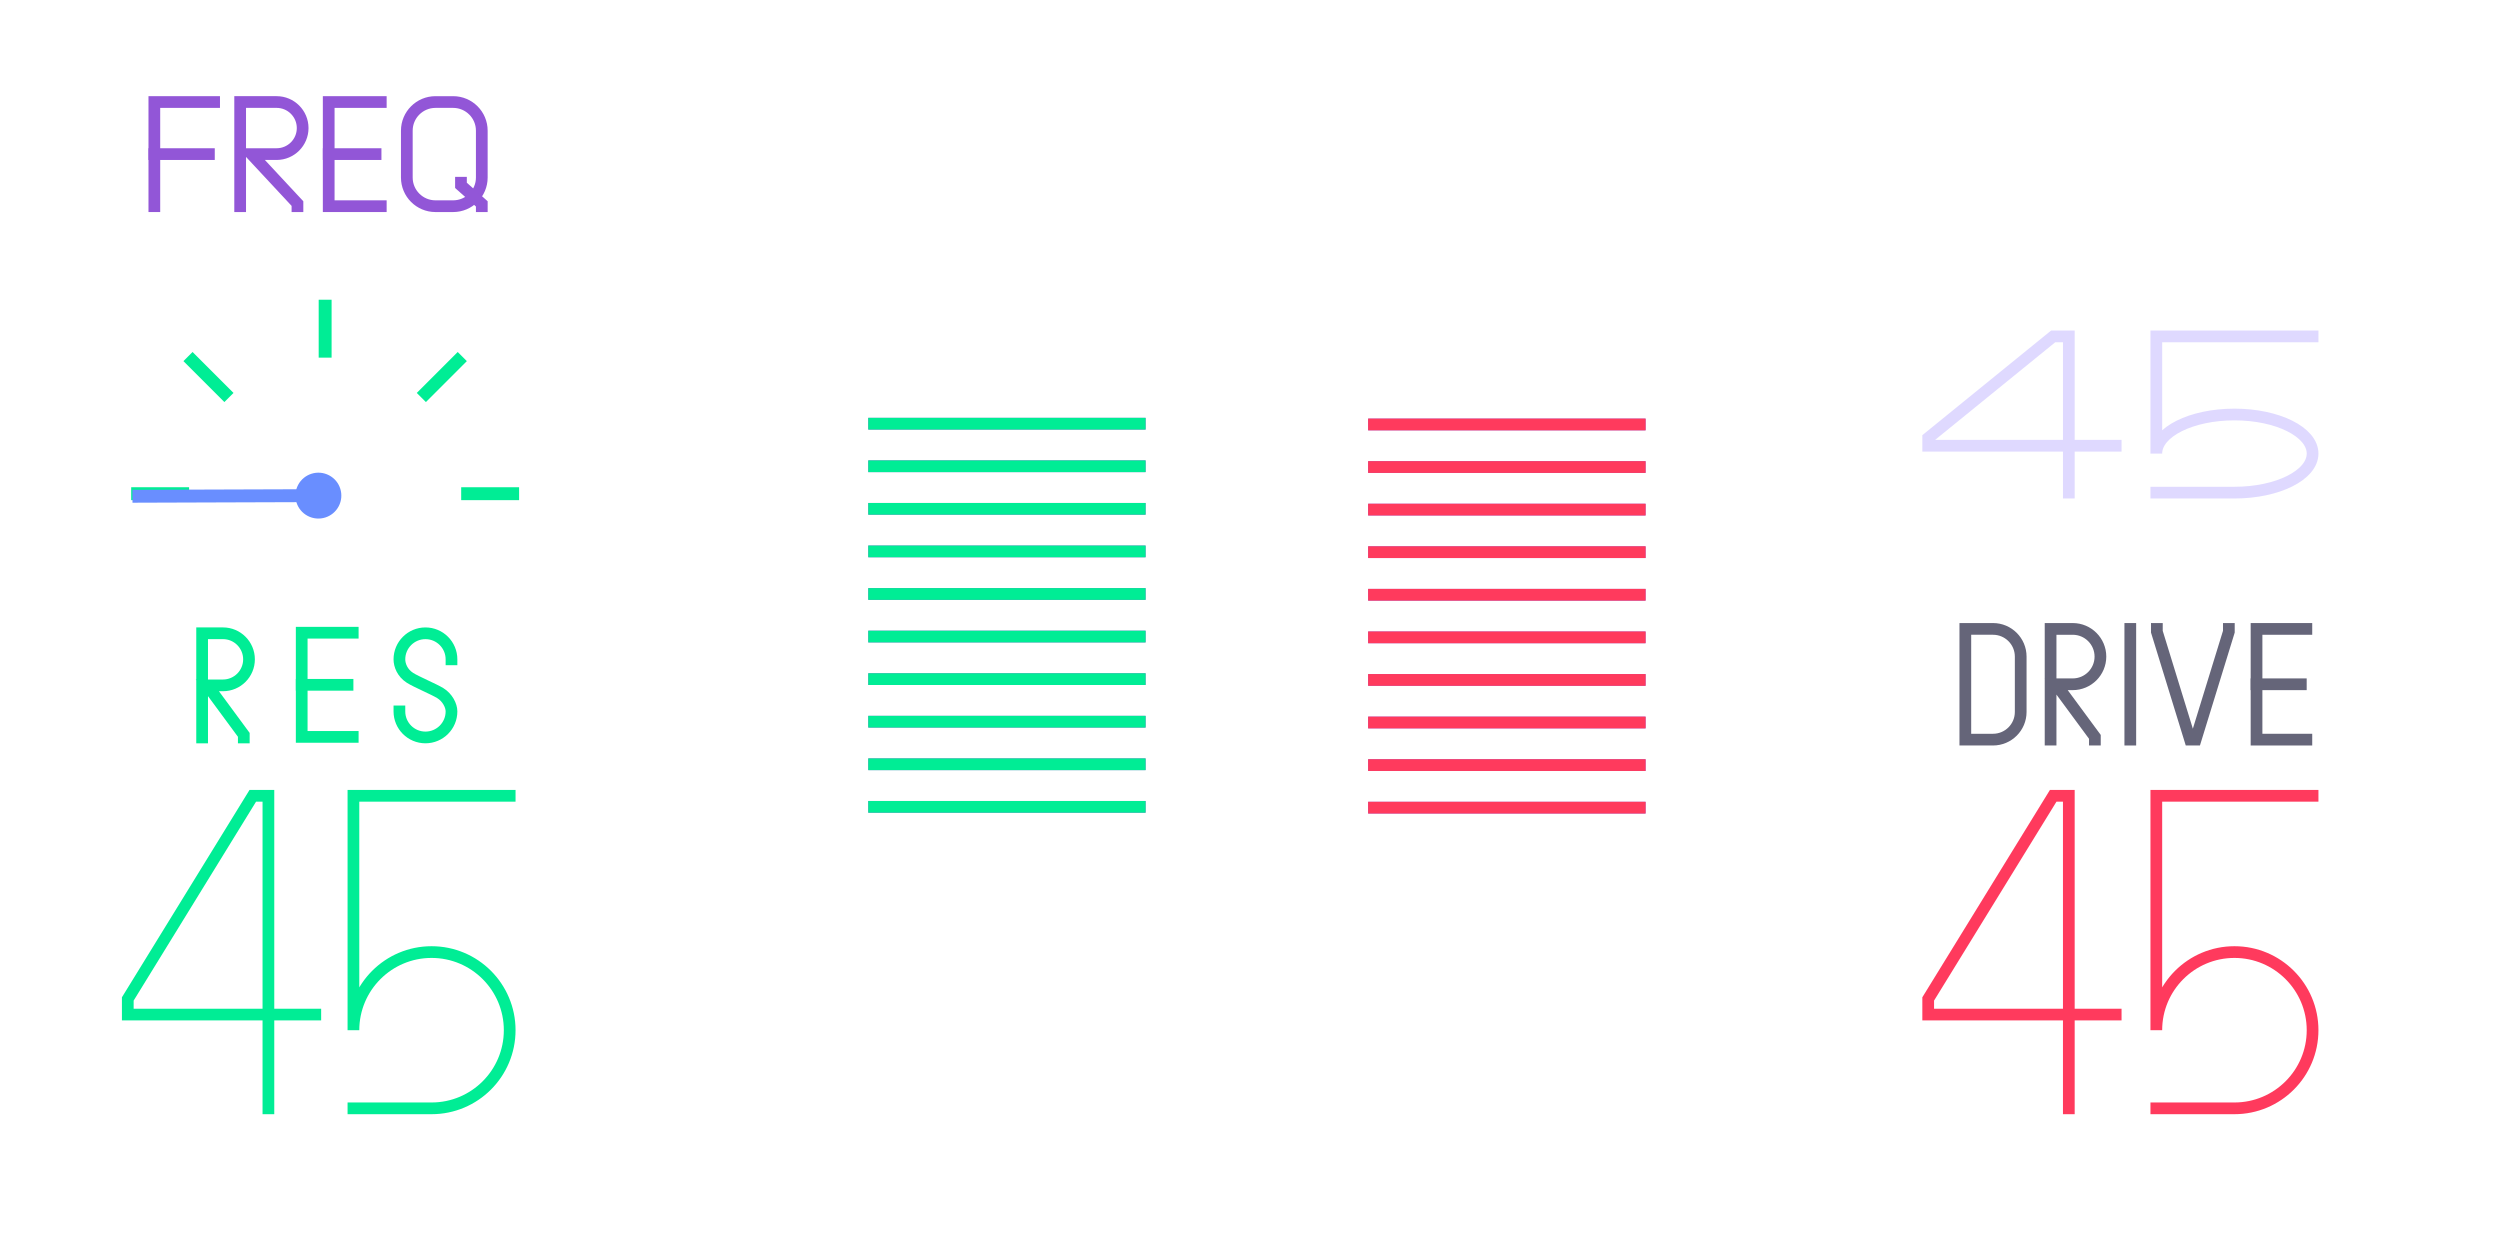 <?xml version="1.0" encoding="utf-8"?>
<!-- Generator: Adobe Illustrator 14.0.0, SVG Export Plug-In . SVG Version: 6.00 Build 43363)  -->
<!DOCTYPE svg PUBLIC "-//W3C//DTD SVG 1.1//EN" "http://www.w3.org/Graphics/SVG/1.1/DTD/svg11.dtd">
<svg version="1.1" id="Layer_1" xmlns="http://www.w3.org/2000/svg" xmlns:xlink="http://www.w3.org/1999/xlink" x="0px" y="0px"
	 width="320px" height="160px" viewBox="0 0 320 160" enable-background="new 0 0 320 160" xml:space="preserve">
<g id="static">
	<path fill="none" stroke="#9256D7" stroke-width="1.5" stroke-linecap="square" d="M30.74,26.391V13.059h4.667
		c1.84,0,3.333,1.492,3.333,3.333c0,1.841-1.493,3.333-3.333,3.333H32.18l5.895,6.333v0.334"/>
	<polyline fill="none" stroke="#9256D7" stroke-width="1.5" stroke-linecap="square" points="48.74,26.392 42.074,26.392 
		42.074,13.06 48.74,13.06 	"/>
	<line fill="none" stroke="#9256D7" stroke-width="1.5" stroke-linecap="square" x1="42.074" y1="19.726" x2="48.074" y2="19.726"/>
	<polyline fill="none" stroke="#9256D7" stroke-width="1.5" stroke-linecap="square" points="19.756,26.392 19.756,13.06 
		27.407,13.06 	"/>
	<line fill="none" stroke="#9256D7" stroke-width="1.5" stroke-linecap="square" x1="19.756" y1="19.726" x2="26.74" y2="19.726"/>
	<path fill="none" stroke="#9256D7" stroke-width="1.5" stroke-linecap="square" d="M58.002,26.393c2.026,0,3.667-1.642,3.667-3.667
		v0.001v-0.001v-5.999c0-2.025-1.642-3.667-3.667-3.667H55.74c-2.024,0-3.667,1.642-3.667,3.667v5.999
		c0,2.025,1.643,3.667,3.667,3.667H58.002z"/>
	
		<line fill="none" stroke="#9256D7" stroke-width="1.5" stroke-linecap="square" x1="111.889" y1="54.233" x2="145.885" y2="54.233"/>
	
		<line fill="none" stroke="#9256D7" stroke-width="1.5" stroke-linecap="square" x1="111.889" y1="59.682" x2="145.885" y2="59.682"/>
	<line fill="none" stroke="#9256D7" stroke-width="1.5" stroke-linecap="square" x1="111.889" y1="65.13" x2="145.885" y2="65.13"/>
	<line fill="none" stroke="#9256D7" stroke-width="1.5" stroke-linecap="square" x1="111.889" y1="70.58" x2="145.885" y2="70.58"/>
	<line fill="none" stroke="#9256D7" stroke-width="1.5" stroke-linecap="square" x1="111.889" y1="76.03" x2="145.885" y2="76.03"/>
	
		<line fill="none" stroke="#9256D7" stroke-width="1.5" stroke-linecap="square" x1="111.889" y1="81.479" x2="145.885" y2="81.479"/>
	
		<line fill="none" stroke="#9256D7" stroke-width="1.5" stroke-linecap="square" x1="111.889" y1="86.928" x2="145.885" y2="86.928"/>
	
		<line fill="none" stroke="#9256D7" stroke-width="1.5" stroke-linecap="square" x1="111.889" y1="92.377" x2="145.885" y2="92.377"/>
	
		<line fill="none" stroke="#9256D7" stroke-width="1.5" stroke-linecap="square" x1="111.889" y1="97.827" x2="145.885" y2="97.827"/>
	
		<line fill="none" stroke="#9256D7" stroke-width="1.5" stroke-linecap="square" x1="111.889" y1="103.275" x2="145.885" y2="103.275"/>
	
		<line fill="none" stroke="#00ED95" stroke-width="1.652" stroke-linecap="square" x1="41.618" y1="39.191" x2="41.618" y2="44.952"/>
	
		<line fill="none" stroke="#00ED95" stroke-width="1.652" stroke-linecap="square" x1="65.618" y1="63.193" x2="59.858" y2="63.193"/>
	
		<line fill="none" stroke="#00ED95" stroke-width="1.652" stroke-linecap="square" x1="17.618" y1="63.191" x2="23.378" y2="63.191"/>
	
		<line fill="none" stroke="#00ED95" stroke-width="1.652" stroke-linecap="square" x1="58.588" y1="46.223" x2="54.516" y2="50.297"/>
	
		<line fill="none" stroke="#00ED95" stroke-width="1.652" stroke-linecap="square" x1="24.647" y1="46.222" x2="28.721" y2="50.295"/>
	<polyline fill="none" stroke="#9256D7" stroke-width="1.5" stroke-linecap="square" points="59.004,23.392 59.004,23.727 
		61.67,26.099 61.67,26.392 	"/>
	<path fill="none" stroke="#00ED95" stroke-width="1.5" stroke-linecap="square" d="M25.872,94.393V81.059h2.668
		c1.841,0,3.333,1.494,3.333,3.336c0,1.84-1.492,3.332-3.333,3.332h-2.001l4.667,6.334v0.332"/>
	<polyline fill="none" stroke="#00ED95" stroke-width="1.5" stroke-linecap="square" points="45.15,94.322 38.618,94.322 
		38.618,80.988 45.15,80.988 	"/>
	<path fill="none" stroke="#00ED95" stroke-width="1.5" stroke-linecap="square" d="M51.124,91.061c0,1.84,1.493,3.332,3.333,3.332
		c1.841,0,3.334-1.492,3.334-3.332c0-0.752-0.511-1.771-1.432-2.34c-0.803-0.496-3.088-1.451-3.881-1.959
		c-0.98-0.627-1.354-1.617-1.354-2.367c0-1.84,1.493-3.334,3.334-3.334s3.333,1.494,3.333,3.334"/>
	<line fill="none" stroke="#00ED95" stroke-width="1.5" stroke-linecap="square" x1="38.618" y1="87.656" x2="44.484" y2="87.656"/>
	
		<line fill="none" stroke="#9256D7" stroke-width="1.5" stroke-linecap="square" x1="175.872" y1="54.332" x2="209.884" y2="54.332"/>
	
		<line fill="none" stroke="#9256D7" stroke-width="1.5" stroke-linecap="square" x1="175.872" y1="59.781" x2="209.884" y2="59.781"/>
	
		<line fill="none" stroke="#9256D7" stroke-width="1.5" stroke-linecap="square" x1="175.872" y1="65.229" x2="209.884" y2="65.229"/>
	
		<line fill="none" stroke="#9256D7" stroke-width="1.5" stroke-linecap="square" x1="175.872" y1="70.679" x2="209.884" y2="70.679"/>
	
		<line fill="none" stroke="#9256D7" stroke-width="1.5" stroke-linecap="square" x1="175.872" y1="76.129" x2="209.884" y2="76.129"/>
	
		<line fill="none" stroke="#9256D7" stroke-width="1.5" stroke-linecap="square" x1="175.872" y1="81.582" x2="209.884" y2="81.582"/>
	
		<line fill="none" stroke="#9256D7" stroke-width="1.5" stroke-linecap="square" x1="175.872" y1="87.031" x2="209.884" y2="87.031"/>
	<line fill="none" stroke="#9256D7" stroke-width="1.5" stroke-linecap="square" x1="175.872" y1="92.48" x2="209.884" y2="92.48"/>
	
		<line fill="none" stroke="#9256D7" stroke-width="1.5" stroke-linecap="square" x1="175.872" y1="97.932" x2="209.884" y2="97.932"/>
	
		<line fill="none" stroke="#9256D7" stroke-width="1.5" stroke-linecap="square" x1="175.872" y1="103.379" x2="209.884" y2="103.379"/>
	<g id="drive">
		
			<line id="i_4_" fill="none" stroke="#656579" stroke-width="1.5" stroke-linecap="square" x1="272.678" y1="80.501" x2="272.678" y2="94.673"/>
		<path id="d_5_" fill="none" stroke="#656579" stroke-width="1.5" stroke-linecap="square" d="M255.105,94.673
			c1.957,0,3.545-1.586,3.545-3.543v-7.087c0-1.957-1.588-3.543-3.545-3.543h-3.543v14.173H255.105L255.105,94.673z"/>
		<path id="r_9_" fill="none" stroke="#656579" stroke-width="1.5" stroke-linecap="square" d="M262.475,94.673V80.501h2.834
			c1.957,0,3.545,1.586,3.545,3.543l0,0c0,1.957-1.588,3.543-3.545,3.543h-2.125l4.961,6.731v0.354"/>
		<g id="e_19_">
			<polyline fill="none" stroke="#656579" stroke-width="1.5" stroke-linecap="square" points="295.215,94.673 288.836,94.673 
				288.836,80.501 295.215,80.501 			"/>
			
				<line fill="none" stroke="#656579" stroke-width="1.5" stroke-linecap="square" x1="288.836" y1="87.587" x2="294.506" y2="87.587"/>
		</g>
		<polyline id="v_6_" fill="none" stroke="#656579" stroke-width="1.5" stroke-linecap="square" points="276.079,80.5 
			276.078,80.855 280.331,94.673 281.039,94.673 285.293,80.855 285.293,80.5 		"/>
	</g>
</g>
<g id="white">
	<polyline fill="none" stroke="#DFD9FF" stroke-width="1.5" stroke-linecap="square" points="270.809,57.057 246.809,57.057 
		246.809,56.057 262.809,43.057 264.809,43.057 264.809,63.057 	"/>
	<path fill="none" stroke="#DFD9FF" stroke-width="1.5" stroke-linecap="square" d="M296.01,43.057h-20.002v15
		c0-2.761,4.479-5,10.003-5c5.521,0,9.999,2.239,9.999,5c0,2.761-4.478,5-9.999,5h-10.003"/>
</g>
<g id="red">
	<polyline fill="none" stroke="#FF3A5D" stroke-width="1.5" stroke-linecap="square" points="270.809,129.865 246.809,129.865 
		246.809,127.865 262.809,101.865 264.809,101.865 264.809,141.865 	"/>
	<path fill="none" stroke="#FF3A5D" stroke-width="1.5" stroke-linecap="square" d="M296.01,101.865h-20.002v30
		c0-5.521,4.479-10,10.003-10c5.521,0,9.999,4.479,9.999,10c0,5.523-4.478,10.002-9.999,10.002h-10.003"/>
</g>
<g id="green">
	<polyline fill="none" stroke="#00ED95" stroke-width="1.5" stroke-linecap="square" points="40.357,129.865 16.356,129.865 
		16.356,127.865 32.356,101.865 34.356,101.865 34.356,141.865 	"/>
	<path fill="none" stroke="#00ED95" stroke-width="1.5" stroke-linecap="square" d="M65.24,101.865H45.239v30
		c0-5.521,4.477-10,10.002-10c5.522,0,9.999,4.479,9.999,10c0,5.523-4.477,10.002-9.999,10.002H45.239"/>
</g>
<line id="blue" fill="none" stroke="#698EFF" stroke-width="1.652" stroke-linecap="square" x1="17.782" y1="63.519" x2="40.752" y2="63.441"/>
<path id="bluebase" fill="#698EFF" d="M39.385,66.038c-1.436-0.753-1.984-2.53-1.229-3.967c0.756-1.433,2.531-1.986,3.966-1.231
	c1.438,0.753,1.987,2.532,1.231,3.966C42.598,66.242,40.822,66.793,39.385,66.038"/>
<line id="g9" fill="none" stroke="#00ED95" stroke-width="1.5" stroke-linecap="square" x1="111.889" y1="54.233" x2="145.885" y2="54.233"/>
<line id="g8" fill="none" stroke="#00ED95" stroke-width="1.5" stroke-linecap="square" x1="111.889" y1="59.682" x2="145.885" y2="59.682"/>
<line id="g7" fill="none" stroke="#00ED95" stroke-width="1.5" stroke-linecap="square" x1="111.889" y1="65.13" x2="145.885" y2="65.13"/>
<line id="g6" fill="none" stroke="#00ED95" stroke-width="1.5" stroke-linecap="square" x1="111.889" y1="70.58" x2="145.885" y2="70.58"/>
<line id="g5" fill="none" stroke="#00ED95" stroke-width="1.5" stroke-linecap="square" x1="111.889" y1="76.03" x2="145.885" y2="76.03"/>
<line id="g4" fill="none" stroke="#00ED95" stroke-width="1.5" stroke-linecap="square" x1="111.889" y1="81.479" x2="145.885" y2="81.479"/>
<line id="g3" fill="none" stroke="#00ED95" stroke-width="1.5" stroke-linecap="square" x1="111.889" y1="86.928" x2="145.885" y2="86.928"/>
<line id="g2" fill="none" stroke="#00ED95" stroke-width="1.5" stroke-linecap="square" x1="111.889" y1="92.377" x2="145.885" y2="92.377"/>
<line id="g1" fill="none" stroke="#00ED95" stroke-width="1.5" stroke-linecap="square" x1="111.889" y1="97.827" x2="145.885" y2="97.827"/>
<line id="g0" fill="none" stroke="#00ED95" stroke-width="1.5" stroke-linecap="square" x1="111.889" y1="103.275" x2="145.885" y2="103.275"/>
<line id="r9" fill="none" stroke="#FF3A5D" stroke-width="1.5" stroke-linecap="square" x1="175.872" y1="54.332" x2="209.884" y2="54.332"/>
<line id="r8" fill="none" stroke="#FF3A5D" stroke-width="1.5" stroke-linecap="square" x1="175.872" y1="59.781" x2="209.884" y2="59.781"/>
<line id="r7" fill="none" stroke="#FF3A5D" stroke-width="1.5" stroke-linecap="square" x1="175.872" y1="65.229" x2="209.884" y2="65.229"/>
<line id="r6" fill="none" stroke="#FF3A5D" stroke-width="1.5" stroke-linecap="square" x1="175.872" y1="70.679" x2="209.884" y2="70.679"/>
<line id="r5" fill="none" stroke="#FF3A5D" stroke-width="1.5" stroke-linecap="square" x1="175.872" y1="76.129" x2="209.884" y2="76.129"/>
<line id="r4" fill="none" stroke="#FF3A5D" stroke-width="1.5" stroke-linecap="square" x1="175.872" y1="81.582" x2="209.884" y2="81.582"/>
<line id="r3" fill="none" stroke="#FF3A5D" stroke-width="1.5" stroke-linecap="square" x1="175.872" y1="87.031" x2="209.884" y2="87.031"/>
<line id="r2" fill="none" stroke="#FF3A5D" stroke-width="1.5" stroke-linecap="square" x1="175.872" y1="92.48" x2="209.884" y2="92.48"/>
<line id="r1" fill="none" stroke="#FF3A5D" stroke-width="1.5" stroke-linecap="square" x1="175.872" y1="97.932" x2="209.884" y2="97.932"/>
<line id="r0" fill="none" stroke="#FF3A5D" stroke-width="1.5" stroke-linecap="square" x1="175.872" y1="103.379" x2="209.884" y2="103.379"/>
</svg>
